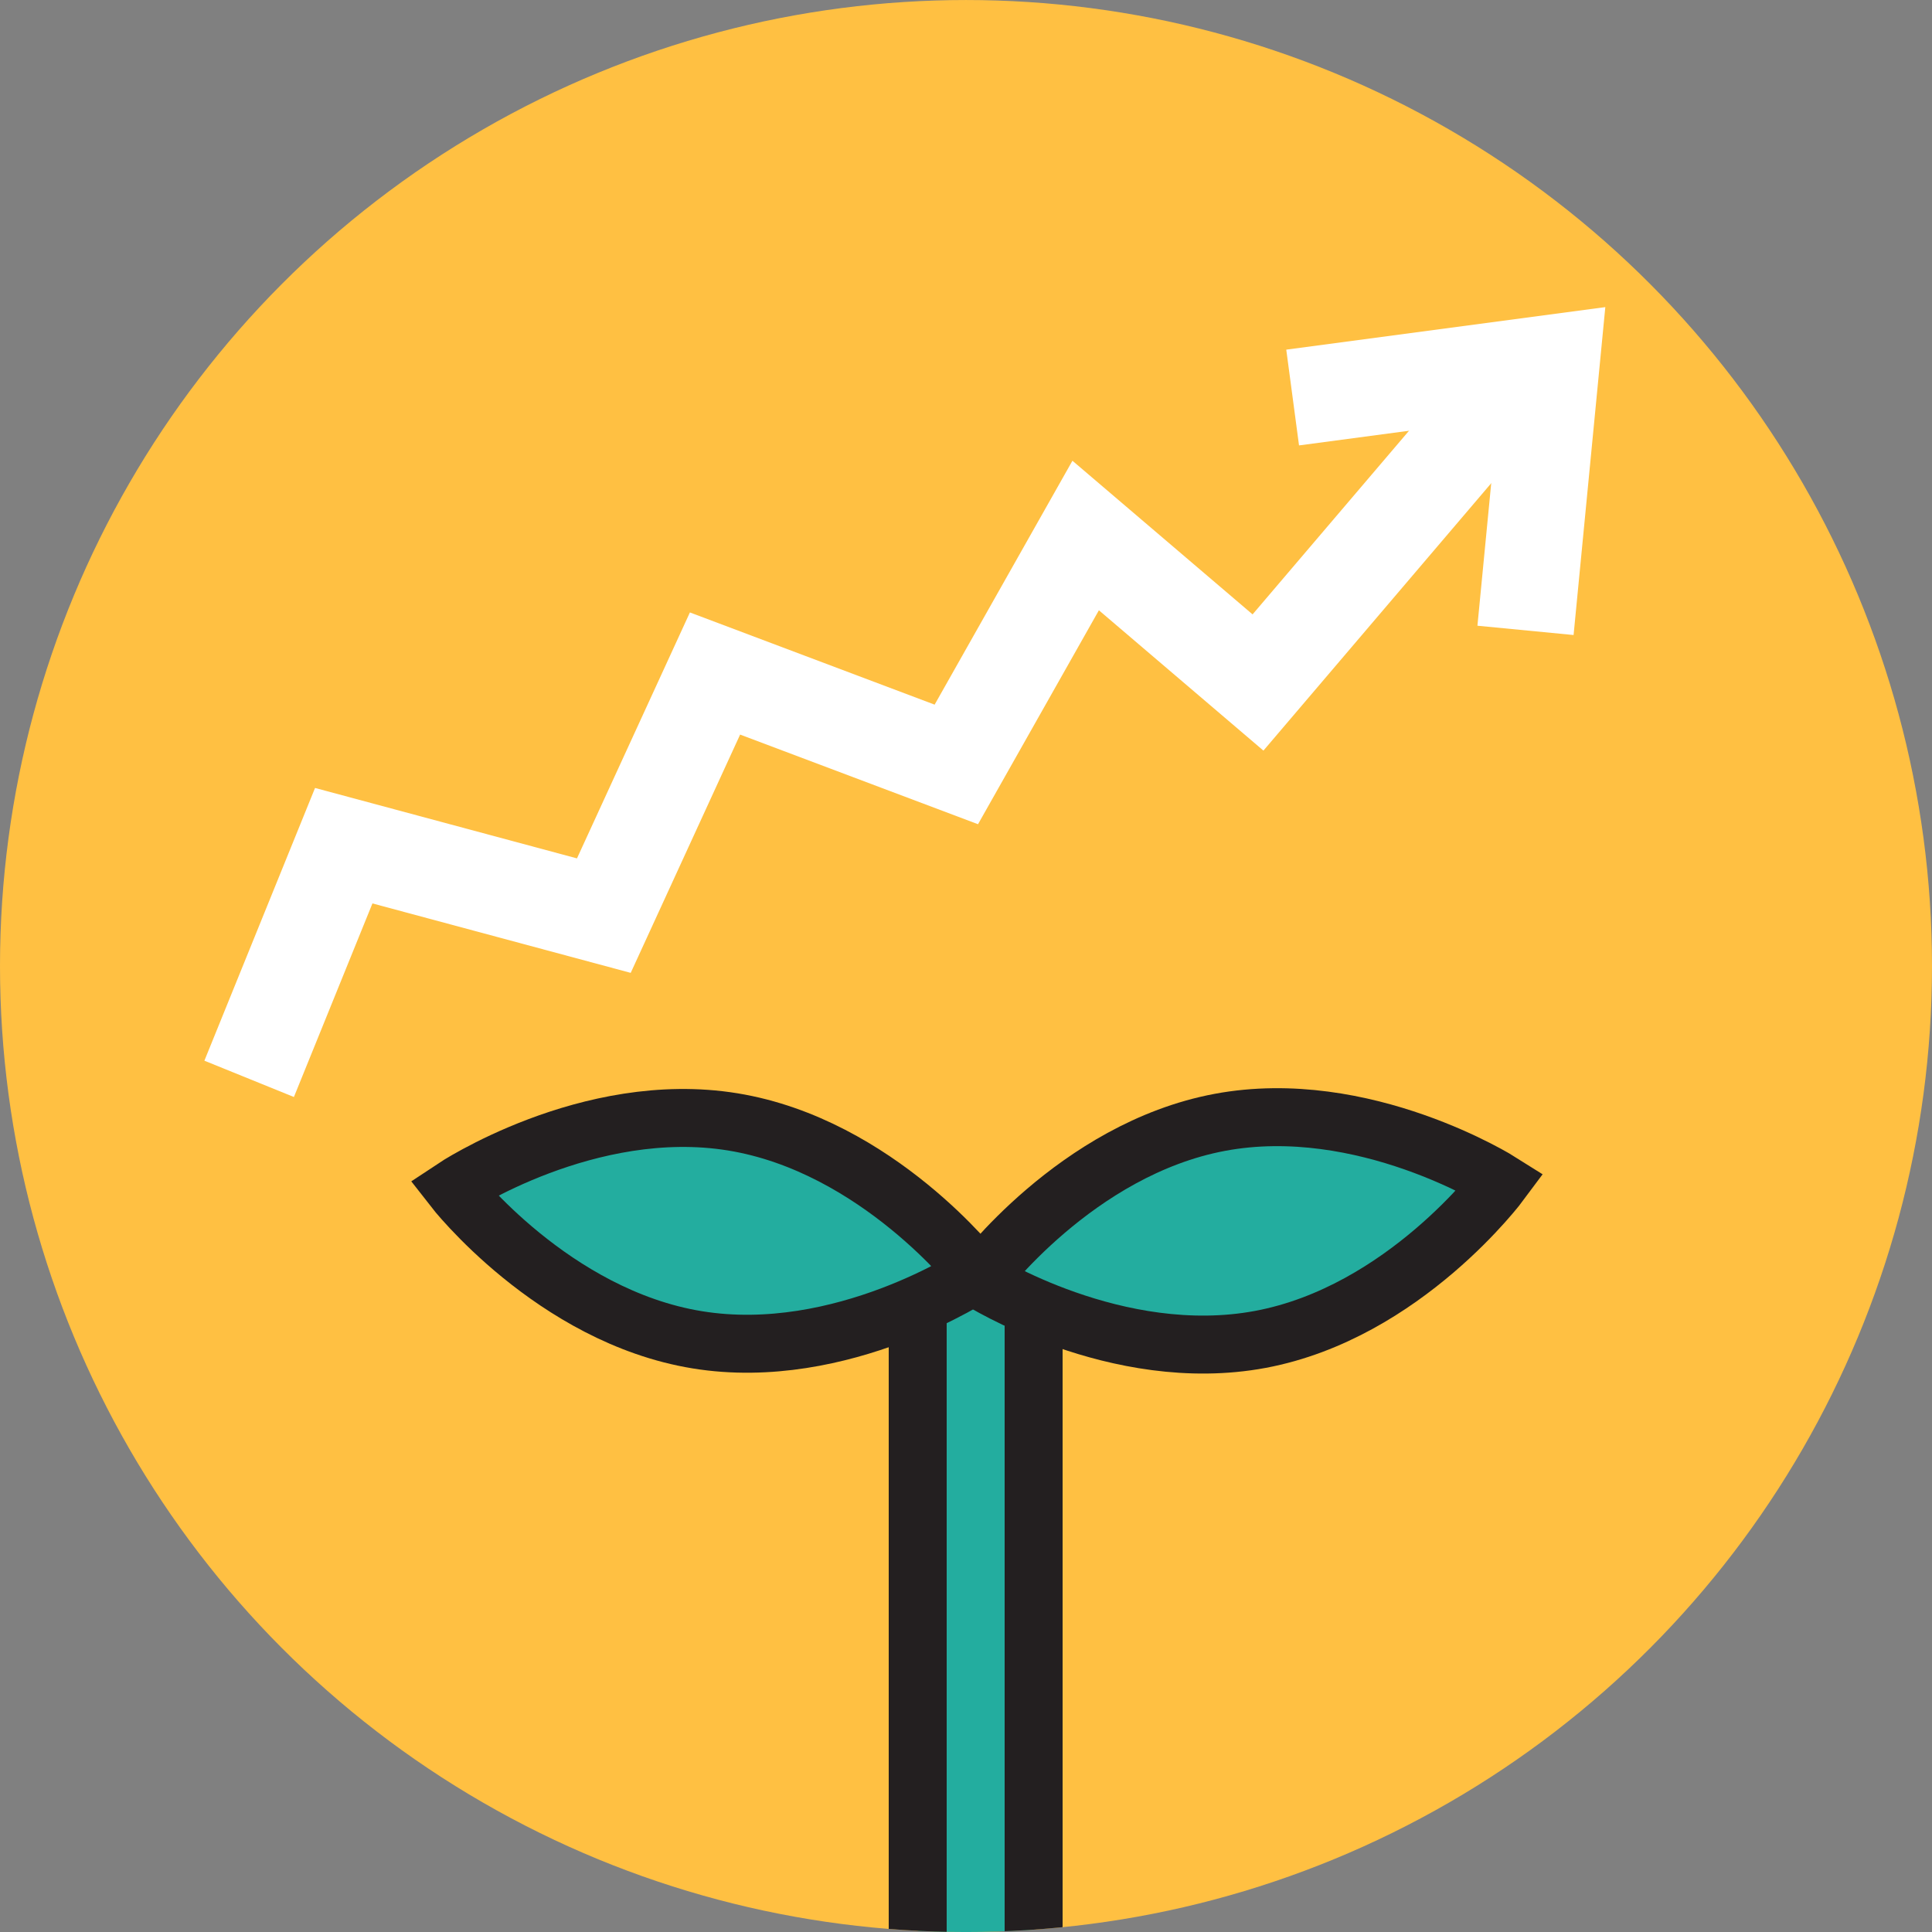 <?xml version="1.0" encoding="utf-8"?>
<!-- Generator: Adobe Illustrator 16.0.4, SVG Export Plug-In . SVG Version: 6.00 Build 0)  -->
<!DOCTYPE svg PUBLIC "-//W3C//DTD SVG 1.1//EN" "http://www.w3.org/Graphics/SVG/1.1/DTD/svg11.dtd">
<svg version="1.1" id="レイヤー_1" xmlns="http://www.w3.org/2000/svg" xmlns:xlink="http://www.w3.org/1999/xlink" x="0px"
	 y="0px" width="100px" height="100px" viewBox="0 0 100 100" enable-background="new 0 0 100 100" xml:space="preserve">
<rect x="0" y="0" width="100" height="100" fill="#808080" stroke="none"/>
<g>
	<defs>
		<circle id="SVGID_1_" cx="50" cy="50.001" r="50"/>
	</defs>
	<clipPath id="SVGID_2_">
		<use xlink:href="#SVGID_1_"  overflow="visible"/>
	</clipPath>
	<circle clip-path="url(#SVGID_2_)" fill="#FFC042" cx="50" cy="50.001" r="50"/>
	
		<rect x="47.5" y="65.5" clip-path="url(#SVGID_2_)" fill="#23AD9F" stroke="#231F20" stroke-width="3" stroke-miterlimit="10" width="6" height="38"/>
	<g clip-path="url(#SVGID_2_)">
		<path fill="#23AD9F" stroke="#231F20" stroke-width="3" stroke-miterlimit="10" d="M50.556,65.918c0,0-6.985,4.651-14.466,3.43
			c-7.482-1.219-12.628-7.847-12.628-7.847s6.984-4.65,14.466-3.432C45.411,59.289,50.556,65.918,50.556,65.918z"/>
		<path fill="#23AD9F" stroke="#231F20" stroke-width="3" stroke-miterlimit="10" d="M77.68,61.186c0,0-4.992,6.747-12.442,8.141
			c-7.452,1.394-14.542-3.094-14.542-3.094s4.989-6.745,12.441-8.14C70.587,56.7,77.68,61.186,77.68,61.186z"/>
	</g>
	<polyline clip-path="url(#SVGID_2_)" fill="none" stroke="#FFFFFF" stroke-width="5" stroke-miterlimit="10" points="
		12.896,55.841 17.792,43.773 31.255,47.393 37.009,34.861 49.499,39.567 56.194,27.718 65.114,35.326 77.68,20.576 	"/>
	<polyline clip-path="url(#SVGID_2_)" fill="none" stroke="#FFFFFF" stroke-width="5" stroke-miterlimit="10" points="
		66.907,20.576 80.299,18.791 78.96,32.628 	"/>
</g>
<rect display="none" width="100" height="100"/>
</svg>
